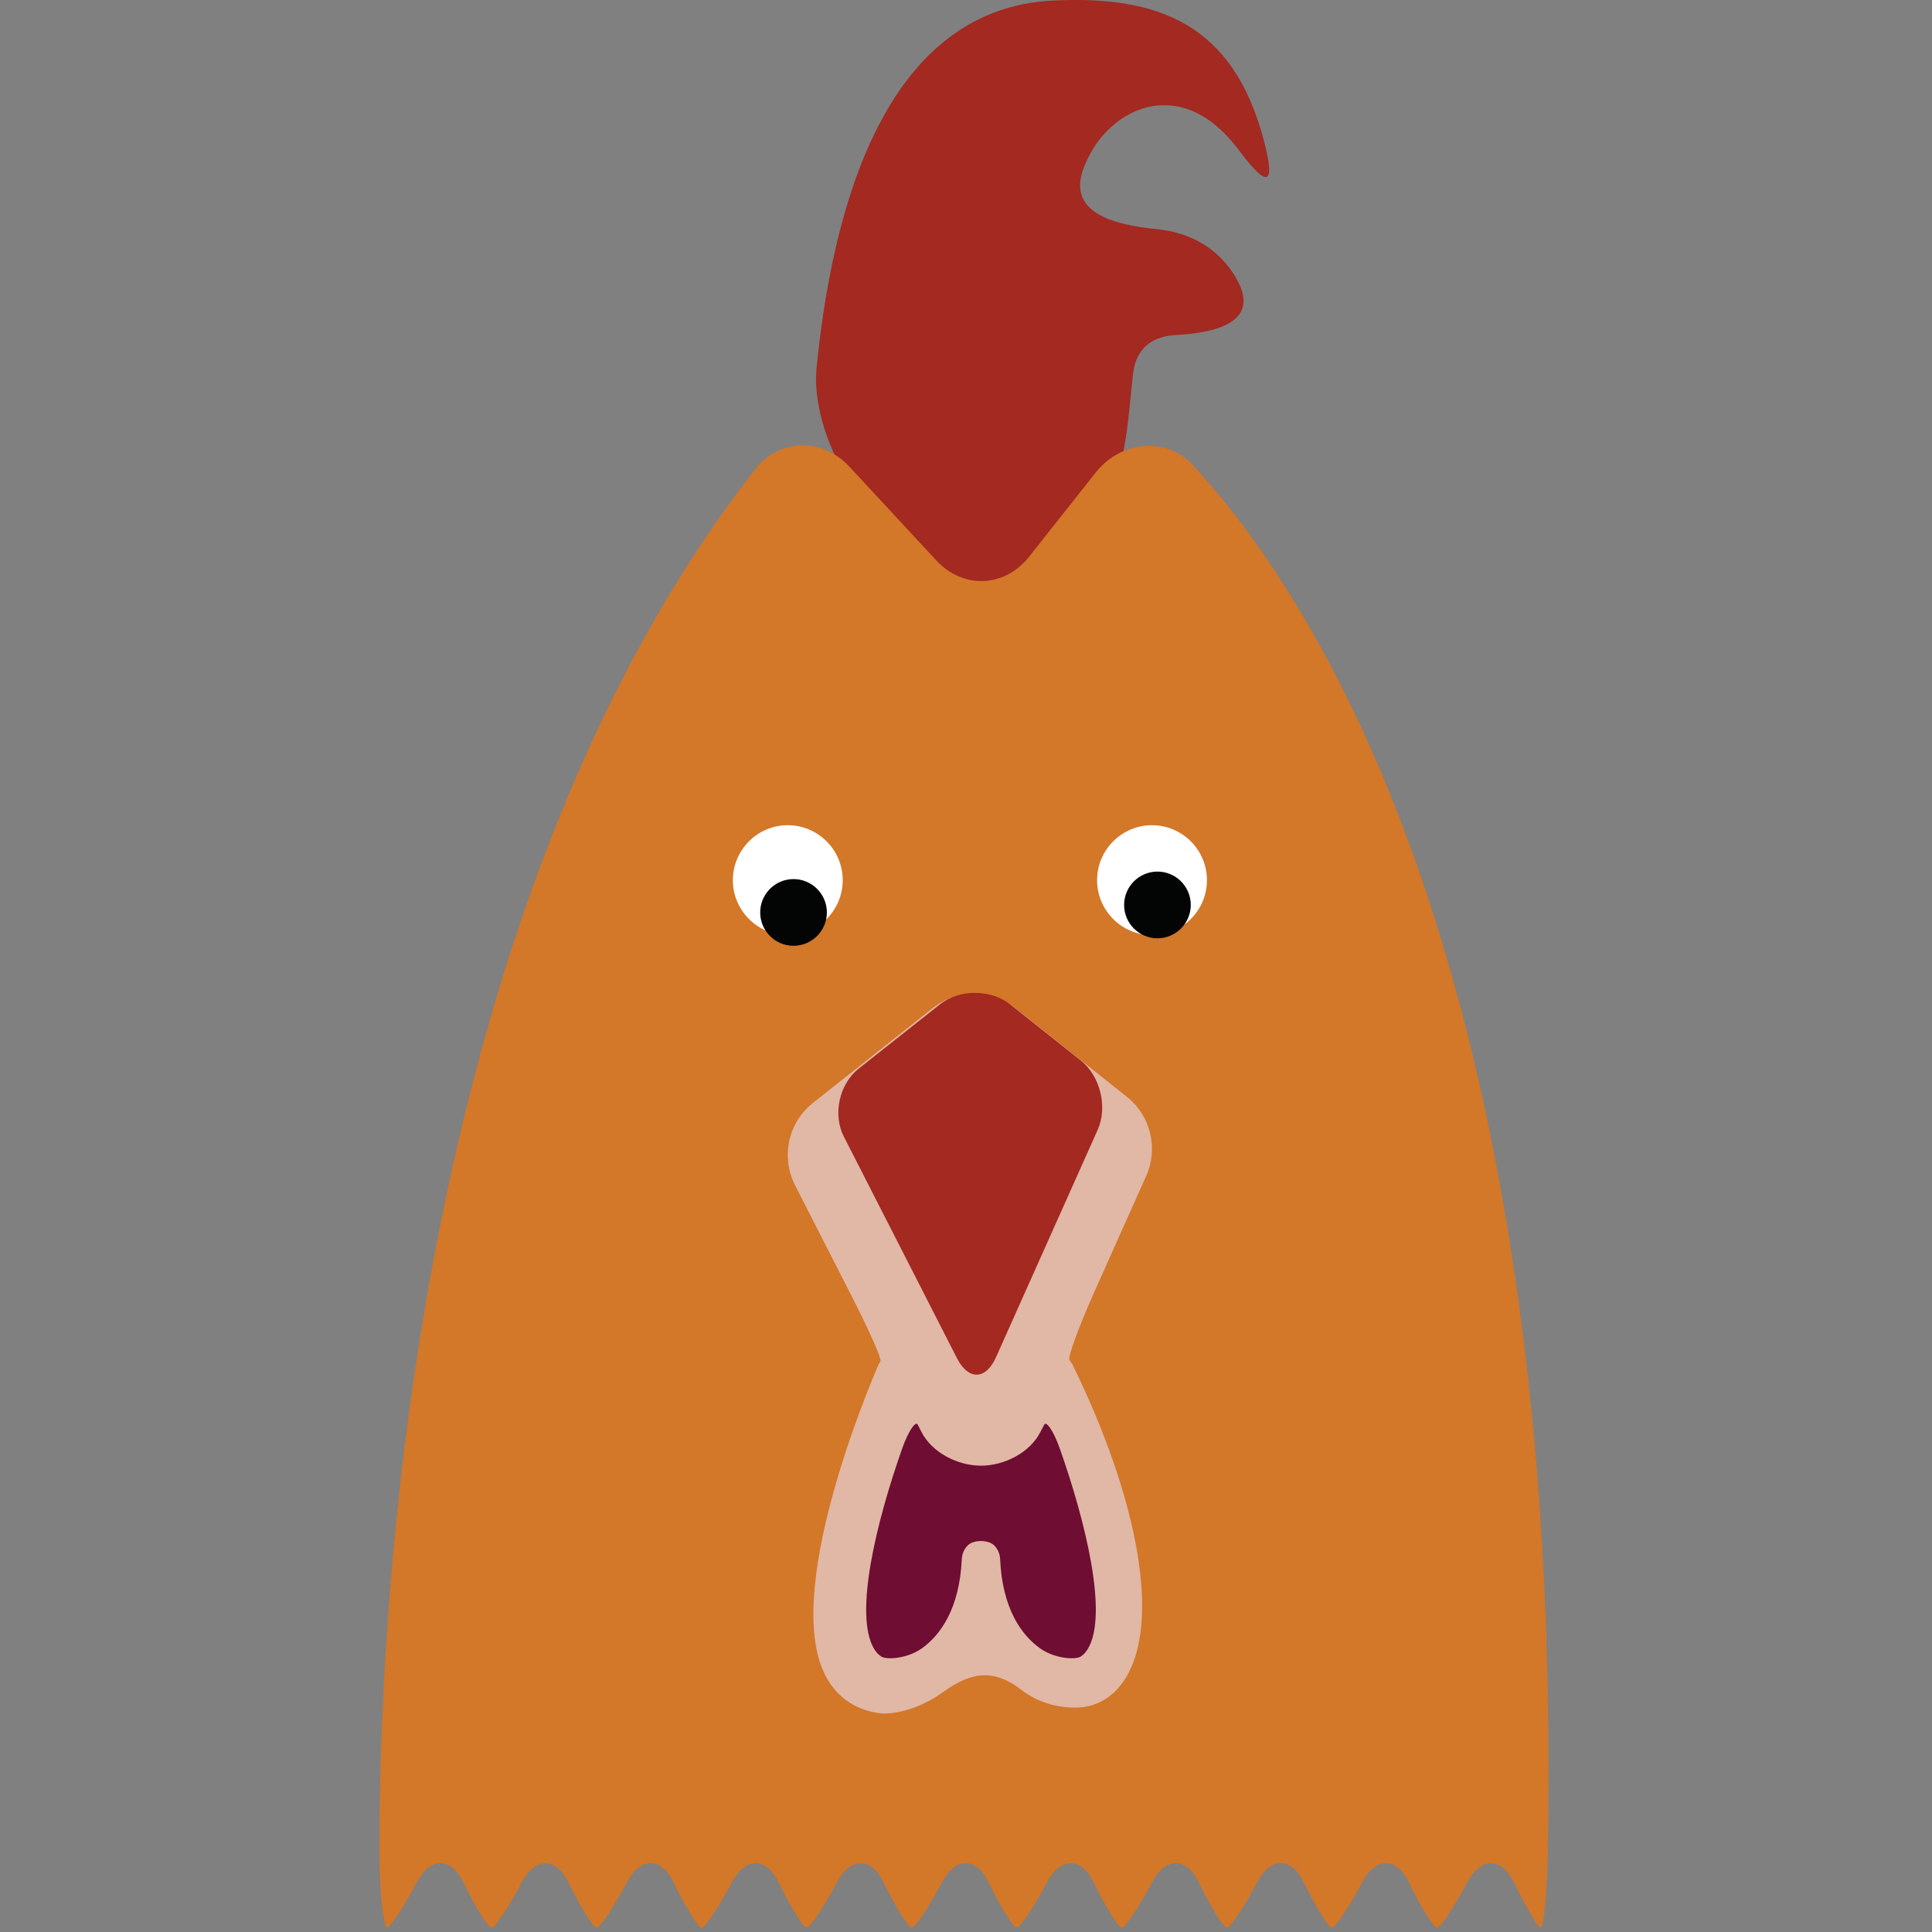 <?xml version="1.0" encoding="UTF-8" standalone="no"?>
<!DOCTYPE svg PUBLIC "-//W3C//DTD SVG 1.1//EN" "http://www.w3.org/Graphics/SVG/1.1/DTD/svg11.dtd">
<svg width="100%" height="100%" viewBox="0 0 280 280" version="1.1" xmlns="http://www.w3.org/2000/svg" xmlns:xlink="http://www.w3.org/1999/xlink" xml:space="preserve" xmlns:serif="http://www.serif.com/" style="fill-rule:evenodd;clip-rule:evenodd;stroke-linejoin:round;stroke-miterlimit:1.414;">
    <rect x="0" y="0" width="280" height="280" fill="#808080" stroke="none"/>
    <g transform="matrix(1,0,0,1,55,0)">
        <path d="M80.495,83.459C85.098,88.262 92.342,88.099 96.698,83.062C99.011,80.387 101.542,77.471 103.864,74.802C108.229,69.771 108.439,60.681 109.223,54.074C109.692,50.234 112.248,48.737 115.361,48.559C122.008,48.196 127.498,46.365 124.276,40.537C121.598,35.693 117.061,33.637 112.676,33.212C106.048,32.565 99.711,30.687 102.017,24.449C104.229,18.49 109.223,15.262 113.504,15.262C118.195,15.121 121.895,18.221 124.611,21.837C128.586,27.168 129.898,27.078 128.236,20.627C123.776,3.221 112.623,-0.638 97.626,0.081C72.283,1.287 65.395,32.468 63.336,53.425C62.686,60.053 66.526,69.065 71.18,73.824C74.186,76.89 77.533,80.368 80.495,83.459Z" style="fill:rgb(163,41,33);fill-rule:nonzero;"/>
    </g>
    <g transform="matrix(1,0,0,1,55,0)">
        <path d="M117.82,67.353C113.926,63.181 107.376,63.968 103.842,68.431L94.123,80.706C90.586,85.165 84.576,85.406 80.704,81.225L68.095,67.624C64.226,63.443 57.983,63.49 54.476,67.974C3.979,132.621 -0.161,236.137 0.005,269.059C0.036,274.756 0.642,279.374 1.092,279.374C1.545,279.374 3.48,276.424 5.423,272.765C7.354,269.118 10.364,269.118 12.136,272.765C13.911,276.424 15.748,279.374 16.245,279.374C16.733,279.374 18.711,276.424 20.645,272.765C22.576,269.118 25.589,269.118 27.364,272.765C29.139,276.424 30.979,279.374 31.476,279.374C31.964,279.374 33.939,276.424 35.87,272.765C37.804,269.118 40.817,269.118 42.589,272.765C44.364,276.424 46.201,279.374 46.689,279.374C47.179,279.374 49.157,276.424 51.095,272.765C53.026,269.118 56.042,269.118 57.814,272.765C59.583,276.424 61.423,279.374 61.914,279.374C62.408,279.374 64.376,276.424 66.311,272.765C68.251,269.118 71.261,269.118 73.036,272.765C74.798,276.424 76.645,279.374 77.142,279.374C77.632,279.374 79.601,276.424 81.536,272.765C83.47,269.118 86.483,269.118 88.254,272.765C90.029,276.424 91.864,279.374 92.351,279.374C92.851,279.374 94.82,276.424 96.754,272.765C98.695,269.118 101.708,269.118 103.473,272.765C105.251,276.424 107.079,279.374 107.586,279.374C108.086,279.374 110.048,276.424 111.982,272.765C113.926,269.118 116.936,269.118 118.708,272.765C120.48,276.424 122.317,279.374 122.817,279.374C123.311,279.374 125.283,276.424 127.211,272.765C129.148,269.118 132.161,269.118 133.942,272.765C135.701,276.424 137.542,279.374 138.042,279.374C138.539,279.374 140.504,276.424 142.442,272.765C144.379,269.118 147.392,269.118 149.167,272.765C150.936,276.424 152.773,279.374 153.27,279.374C153.764,279.374 155.732,276.424 157.667,272.765C159.608,269.118 162.617,269.118 164.392,272.765C166.164,276.424 167.917,279.374 168.311,279.374C168.711,279.374 169.198,274.756 169.308,269.059C171.842,139.809 134.304,85.071 117.82,67.353Z" style="fill:rgb(211,119,40);fill-rule:nonzero;"/>
    </g>
    <g transform="matrix(1,0,0,1,55,0)">
        <path d="M51.211,127.562C51.211,123.171 54.789,119.596 59.161,119.596C63.561,119.596 67.133,123.171 67.133,127.562C67.133,131.953 63.555,135.527 59.161,135.527C54.789,135.527 51.211,131.953 51.211,127.562Z" style="fill:white;fill-rule:nonzero;"/>
    </g>
    <g transform="matrix(1,0,0,1,55,0)">
        <path d="M103.998,127.562C103.998,123.171 107.573,119.596 111.948,119.596C116.345,119.596 119.92,123.171 119.92,127.562C119.92,131.953 116.339,135.527 111.948,135.527C107.573,135.527 103.998,131.953 103.998,127.562Z" style="fill:white;fill-rule:nonzero;"/>
    </g>
    <g transform="matrix(1,0,0,1,55,0)">
        <path d="M111.117,170.425L103.636,187.15C101.314,192.353 99.714,196.765 99.998,197.099L100.433,197.753C110.195,217.734 113.126,235.184 108.123,243.221C106.432,245.962 103.851,247.471 100.857,247.481C98.339,247.481 95.536,246.843 92.911,244.828C89.167,241.962 85.901,242.171 81.742,245.187C78.648,247.431 75.398,248.334 73.133,248.334L72.679,248.315C69.257,247.934 66.561,246.196 64.879,243.303C58.045,231.503 70.842,201.181 72.317,197.771L72.614,197.249C72.798,196.965 70.895,192.668 68.301,187.596L60.229,171.787C58.136,167.69 59.223,162.696 62.823,159.837L80.192,146.09C83.711,143.318 88.679,143.337 92.182,146.125L108.323,158.965C111.764,161.703 112.908,166.406 111.117,170.425Z" style="fill:rgb(225,183,166);fill-rule:nonzero;"/>
    </g>
    <g transform="matrix(1,0,0,1,55,0)">
        <path d="M112.748,135.984C110.076,135.984 107.914,133.812 107.914,131.149C107.914,128.484 110.086,126.315 112.748,126.315C115.411,126.315 117.576,128.484 117.576,131.149C117.576,133.812 115.408,135.984 112.748,135.984Z" style="fill:rgb(3,4,4);fill-rule:nonzero;"/>
    </g>
    <g transform="matrix(1,0,0,1,55,0)">
        <path d="M96.339,206.468L95.779,207.537C94.27,210.543 90.523,212.418 87.17,212.418C83.817,212.418 80.079,210.543 78.551,207.537C78.551,207.537 78.298,207.056 78.004,206.468C77.692,205.881 76.658,207.387 75.767,209.887C71.967,220.649 68.764,233.934 71.645,238.909C71.939,239.418 72.298,239.809 72.723,240.081C73.473,240.565 76.486,240.412 78.639,238.868C81.283,236.956 84.067,233.156 84.392,225.937C84.433,225.174 84.748,224.487 85.242,223.981C86.076,223.124 88.254,223.124 89.095,223.981C89.589,224.487 89.908,225.174 89.945,225.937C90.264,233.156 93.051,236.956 95.704,238.868C97.845,240.412 100.867,240.565 101.626,240.081C102.051,239.809 102.392,239.418 102.695,238.909C105.592,233.934 102.379,220.649 98.576,209.887C97.686,207.387 96.642,205.881 96.339,206.468Z" style="fill:rgb(111,13,51);fill-rule:nonzero;"/>
    </g>
    <g transform="matrix(1,0,0,1,55,0)">
        <path d="M91.433,145.584C88.611,143.337 84.023,143.337 81.201,145.574L69.448,154.874C66.614,157.115 65.658,161.54 67.304,164.74L83.698,196.853C85.342,200.074 87.867,200.009 89.339,196.721L104.083,163.749C105.561,160.449 104.464,155.962 101.654,153.709L91.433,145.584Z" style="fill:rgb(163,41,33);fill-rule:nonzero;"/>
    </g>
    <g transform="matrix(1,0,0,1,55,0)">
        <path d="M55.173,132.237C55.173,129.574 57.342,127.403 59.998,127.403C62.667,127.403 64.836,129.574 64.836,132.237C64.836,134.903 62.664,137.071 59.998,137.071C57.342,137.071 55.173,134.903 55.173,132.237Z" style="fill:rgb(3,4,4);fill-rule:nonzero;"/>
    </g>
</svg>
